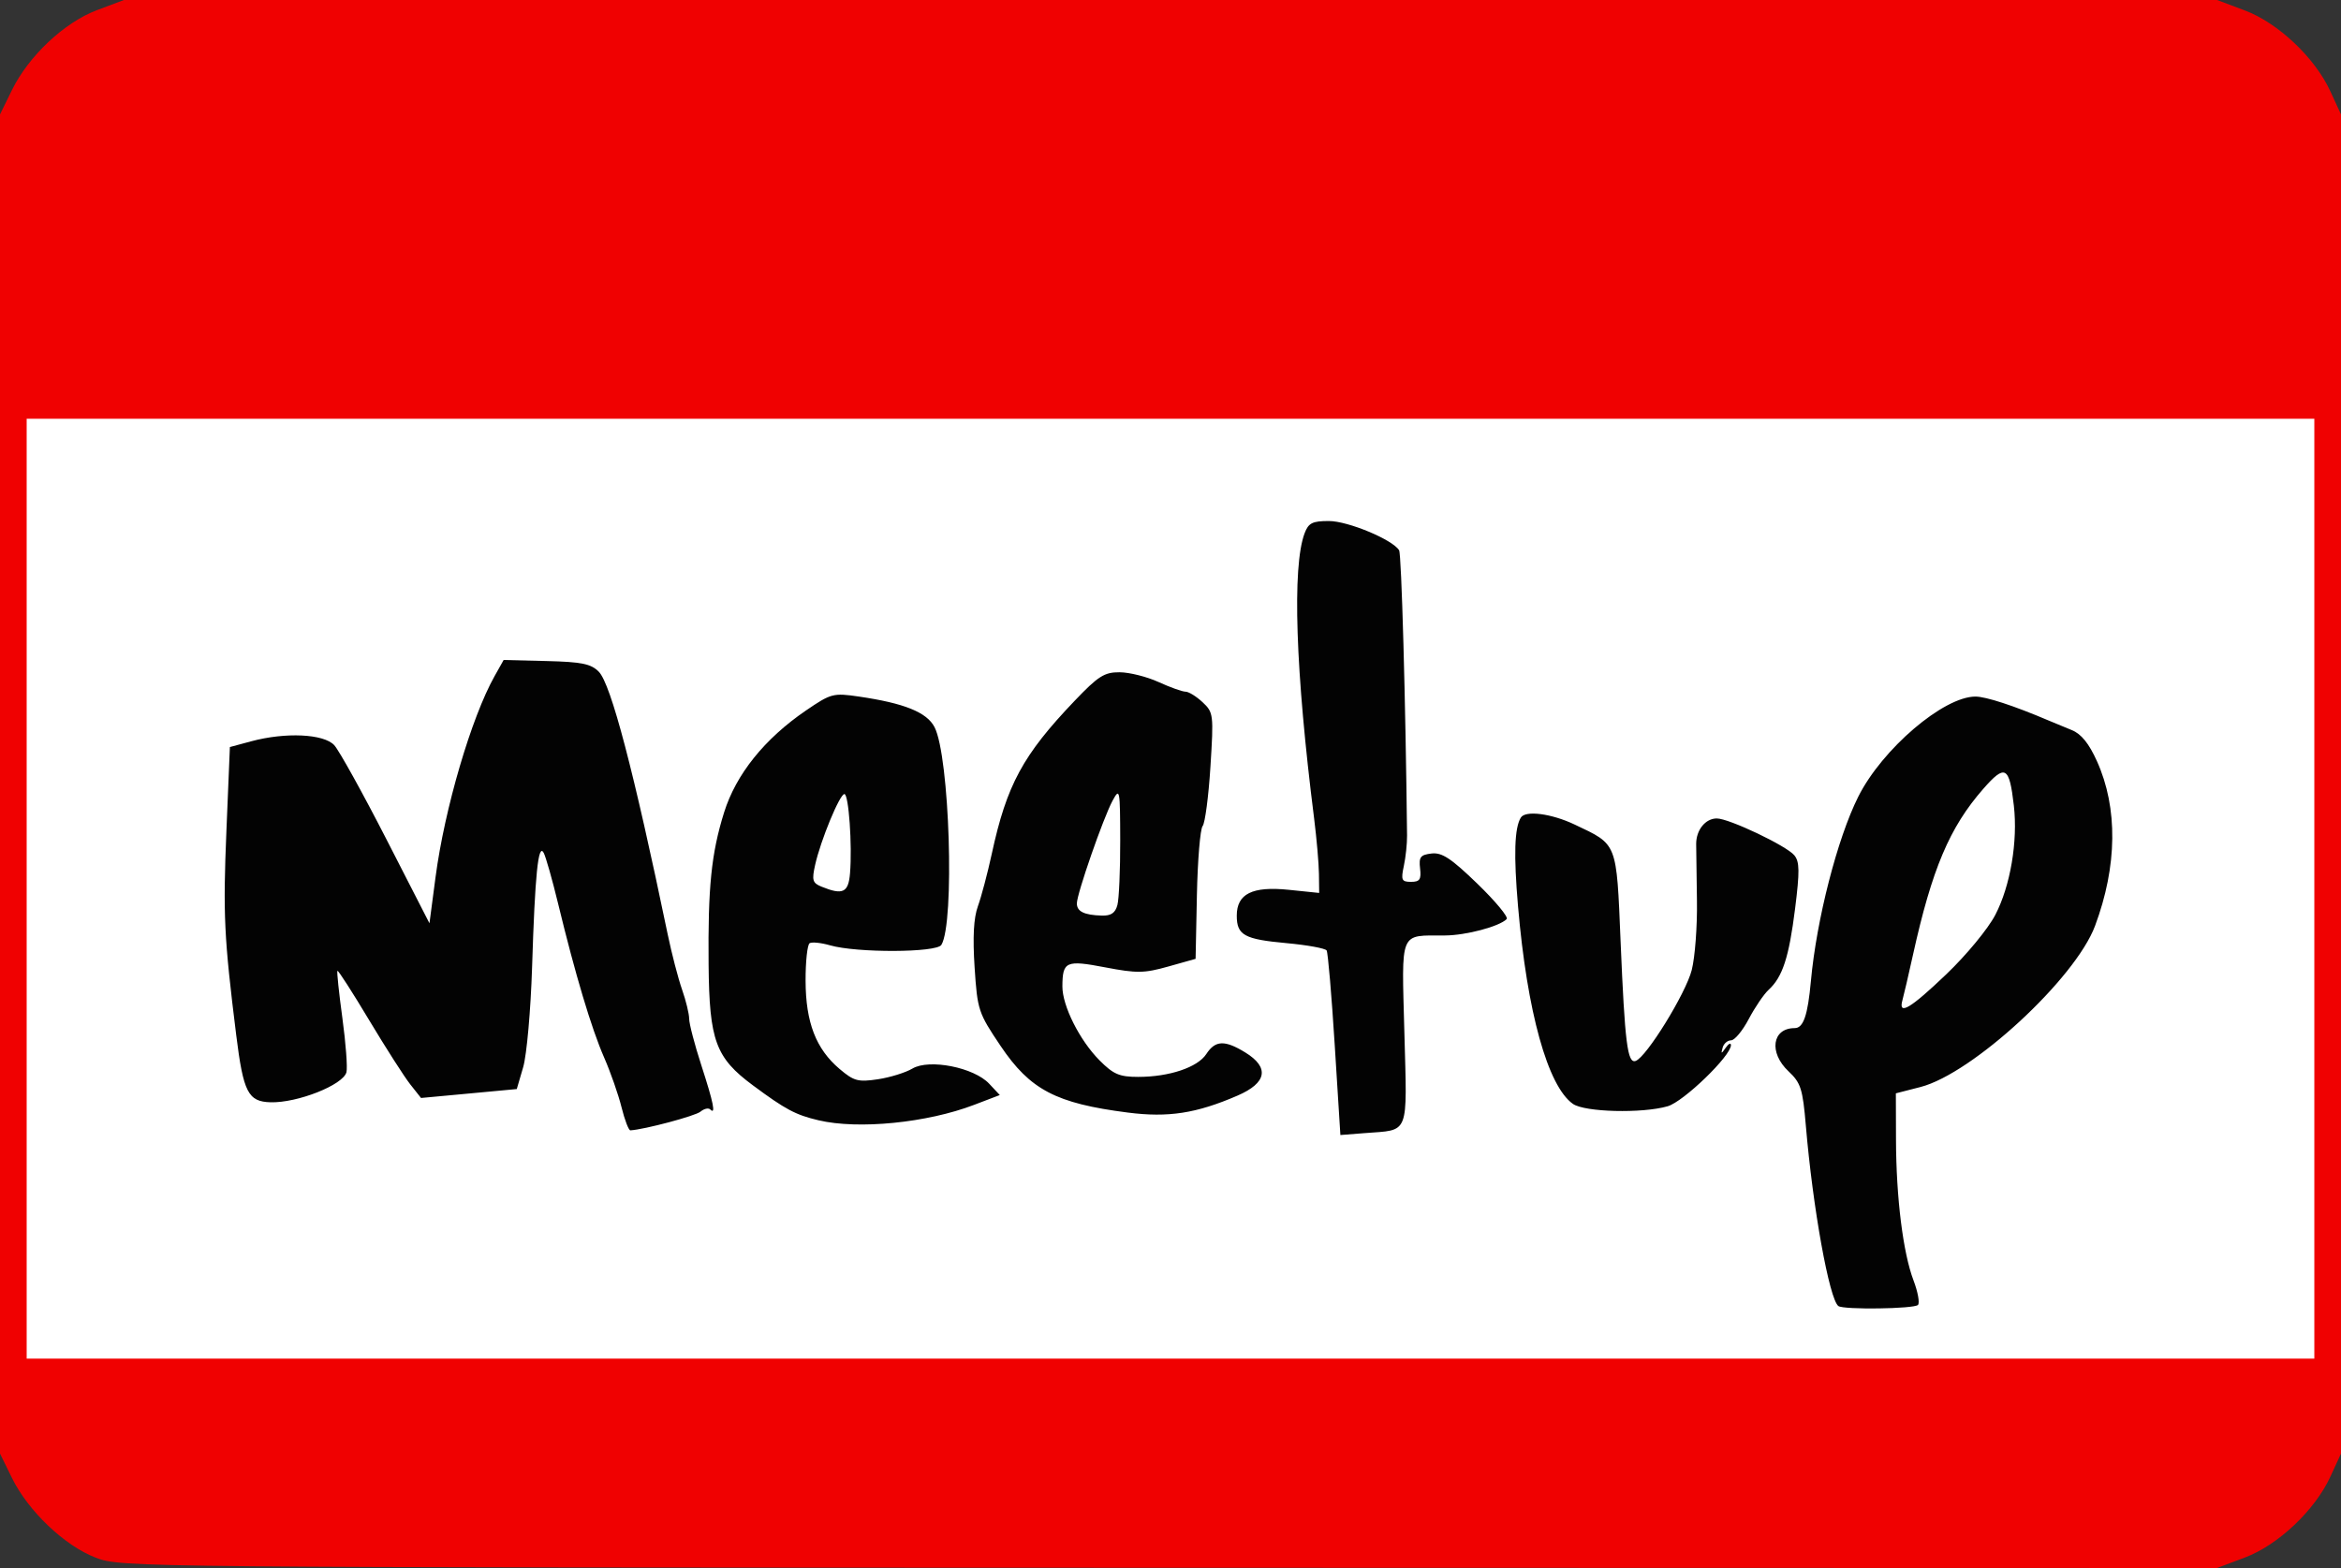 <svg xmlns="http://www.w3.org/2000/svg" xmlns:xlink="http://www.w3.org/1999/xlink" preserveAspectRatio="xMidYMid" width="100" height="67" viewBox="0 0 100 67">
  <rect x="0" y="0" width="100" height="67" fill="#333333" stroke="none"/>
  <defs>
    <style>
      .cls-1 {
        fill: #fff;
      }

      .cls-1, .cls-2, .cls-3 {
        fill-rule: evenodd;
      }

      .cls-2 {
        fill: #030303;
      }

      .cls-3 {
        fill: #f00101;
      }
    </style>
  </defs>
  <g>
    <path d="M0.621,17.685 L99.172,17.685 L99.172,60.756 L0.621,60.756 L0.621,17.685 Z" class="cls-1"/>
    <path d="M78.530,55.807 C78.142,55.517 77.438,51.615 77.140,48.101 C77.006,46.522 76.926,46.272 76.400,45.777 C75.548,44.977 75.697,43.931 76.663,43.931 C77.035,43.931 77.222,43.390 77.356,41.920 C77.595,39.296 78.485,35.828 79.377,34.046 C80.398,32.007 83.021,29.764 84.385,29.764 C84.832,29.764 86.033,30.157 87.506,30.785 C87.734,30.882 88.182,31.068 88.501,31.197 C88.904,31.360 89.234,31.768 89.575,32.525 C90.476,34.522 90.447,37.007 89.494,39.561 C88.651,41.820 84.262,45.873 82.039,46.447 L80.985,46.718 L80.991,48.711 C80.999,51.182 81.292,53.533 81.739,54.711 C81.926,55.204 82.012,55.676 81.929,55.760 C81.761,55.929 78.749,55.970 78.530,55.807 L78.530,55.807 ZM83.142,41.628 C83.999,40.809 84.925,39.686 85.234,39.091 C85.878,37.852 86.200,35.948 86.025,34.421 C85.831,32.735 85.654,32.639 84.715,33.712 C83.278,35.355 82.528,37.129 81.715,40.806 C81.525,41.665 81.324,42.532 81.267,42.733 C81.076,43.412 81.599,43.103 83.142,41.628 L83.142,41.628 ZM57.014,44.638 C56.881,42.515 56.726,40.704 56.670,40.613 C56.615,40.522 55.847,40.382 54.965,40.301 C53.150,40.136 52.831,39.960 52.831,39.125 C52.831,38.191 53.496,37.861 55.052,38.021 L56.351,38.155 L56.341,37.345 C56.336,36.899 56.243,35.832 56.135,34.972 C55.338,28.678 55.190,24.212 55.729,22.785 C55.895,22.346 56.060,22.263 56.766,22.263 C57.579,22.263 59.486,23.057 59.765,23.512 C59.868,23.679 60.042,29.909 60.105,35.701 C60.109,36.045 60.047,36.631 59.967,37.004 C59.839,37.605 59.873,37.681 60.275,37.681 C60.647,37.681 60.716,37.579 60.661,37.108 C60.604,36.620 60.677,36.525 61.151,36.470 C61.597,36.418 61.986,36.675 63.110,37.762 C63.881,38.509 64.444,39.188 64.361,39.272 C64.046,39.589 62.629,39.966 61.733,39.972 C59.751,39.985 59.874,39.690 59.991,44.136 C60.108,48.571 60.228,48.267 58.305,48.417 L57.257,48.499 L57.014,44.638 ZM26.551,47.317 C26.416,46.773 26.080,45.811 25.804,45.181 C25.265,43.950 24.570,41.625 23.842,38.618 C23.592,37.587 23.314,36.606 23.224,36.439 C22.991,36.007 22.853,37.373 22.729,41.327 C22.671,43.160 22.500,45.082 22.349,45.598 L22.075,46.535 L20.030,46.726 L17.985,46.916 L17.527,46.337 C17.275,46.019 16.484,44.783 15.770,43.592 C15.056,42.400 14.446,41.451 14.414,41.482 C14.383,41.514 14.478,42.421 14.625,43.498 C14.772,44.575 14.850,45.618 14.799,45.816 C14.657,46.360 12.705,47.132 11.554,47.100 C10.597,47.072 10.394,46.673 10.090,44.225 C9.570,40.050 9.524,39.082 9.672,35.491 L9.820,31.921 L10.731,31.675 C12.197,31.280 13.829,31.357 14.277,31.840 C14.485,32.066 15.486,33.871 16.501,35.851 L18.345,39.451 L18.606,37.472 C18.991,34.555 20.138,30.650 21.126,28.892 L21.514,28.201 L23.342,28.246 C24.846,28.283 25.242,28.363 25.577,28.701 C26.097,29.223 27.077,32.961 28.520,39.914 C28.692,40.742 28.969,41.809 29.136,42.285 C29.303,42.760 29.439,43.323 29.439,43.534 C29.439,43.745 29.672,44.636 29.957,45.514 C30.480,47.127 30.587,47.655 30.338,47.405 C30.263,47.330 30.077,47.373 29.923,47.500 C29.703,47.685 27.524,48.265 26.928,48.299 C26.856,48.303 26.686,47.861 26.551,47.317 L26.551,47.317 ZM34.964,47.869 C33.981,47.637 33.554,47.409 32.160,46.375 C30.568,45.194 30.300,44.463 30.269,41.223 C30.238,37.907 30.385,36.464 30.931,34.715 C31.440,33.086 32.662,31.564 34.431,30.357 C35.498,29.629 35.594,29.604 36.684,29.763 C38.630,30.047 39.593,30.436 39.920,31.070 C40.565,32.317 40.788,39.437 40.212,40.375 C40.007,40.709 36.595,40.722 35.452,40.392 C35.073,40.283 34.682,40.243 34.585,40.303 C34.487,40.364 34.409,41.088 34.412,41.912 C34.417,43.686 34.856,44.823 35.864,45.676 C36.476,46.195 36.656,46.243 37.498,46.117 C38.018,46.039 38.683,45.833 38.976,45.659 C39.695,45.233 41.606,45.611 42.256,46.308 L42.708,46.791 L41.611,47.210 C39.599,47.980 36.659,48.271 34.964,47.869 L34.964,47.869 ZM36.310,37.316 C36.409,36.110 36.254,33.930 36.070,33.930 C35.871,33.930 35.057,35.899 34.821,36.953 C34.673,37.616 34.706,37.730 35.099,37.889 C36.002,38.256 36.242,38.143 36.310,37.316 ZM48.174,47.539 C45.107,47.146 44.004,46.568 42.739,44.688 C41.790,43.277 41.752,43.162 41.632,41.339 C41.547,40.038 41.591,39.225 41.773,38.722 C41.919,38.321 42.185,37.315 42.365,36.486 C43.003,33.537 43.692,32.263 45.904,29.946 C46.916,28.886 47.174,28.722 47.830,28.726 C48.247,28.729 48.993,28.916 49.490,29.143 C49.986,29.370 50.504,29.555 50.642,29.555 C50.778,29.555 51.106,29.758 51.371,30.006 C51.836,30.442 51.847,30.527 51.706,32.762 C51.626,34.030 51.476,35.171 51.373,35.296 C51.269,35.422 51.159,36.750 51.128,38.247 L51.072,40.971 L49.905,41.299 C48.875,41.589 48.561,41.593 47.218,41.336 C45.534,41.013 45.388,41.078 45.382,42.146 C45.378,42.978 46.117,44.451 46.968,45.308 C47.563,45.906 47.816,46.015 48.622,46.015 C49.948,46.015 51.159,45.608 51.530,45.038 C51.914,44.449 52.317,44.432 53.194,44.971 C54.237,45.611 54.119,46.271 52.864,46.814 C51.104,47.576 49.905,47.761 48.174,47.539 L48.174,47.539 ZM47.732,38.670 C47.801,38.413 47.855,37.170 47.852,35.910 C47.847,33.714 47.833,33.643 47.523,34.218 C47.125,34.958 46.000,38.195 46.000,38.601 C46.000,38.948 46.310,39.100 47.062,39.123 C47.460,39.135 47.641,39.013 47.732,38.670 L47.732,38.670 ZM67.189,47.168 C66.113,46.409 65.232,43.237 64.845,38.722 C64.656,36.524 64.693,35.378 64.965,34.935 C65.160,34.617 66.270,34.761 67.265,35.233 C69.104,36.104 69.048,35.963 69.227,40.238 C69.409,44.570 69.520,45.451 69.867,45.334 C70.326,45.181 72.011,42.451 72.266,41.449 C72.406,40.899 72.505,39.569 72.488,38.493 C72.470,37.416 72.455,36.322 72.455,36.062 C72.454,35.463 72.852,34.972 73.336,34.972 C73.857,34.972 76.312,36.139 76.648,36.547 C76.874,36.821 76.880,37.236 76.680,38.829 C76.419,40.909 76.145,41.748 75.551,42.293 C75.346,42.481 74.964,43.044 74.701,43.543 C74.438,44.043 74.099,44.452 73.947,44.452 C73.795,44.452 73.632,44.593 73.586,44.765 C73.510,45.042 73.525,45.042 73.721,44.765 C73.841,44.593 73.940,44.546 73.940,44.660 C73.940,45.119 71.916,47.074 71.238,47.270 C70.147,47.585 67.693,47.523 67.189,47.168 L67.189,47.168 Z" class="cls-2"/>
    <path d="M4.087,66.558 C2.752,66.042 1.205,64.568 0.510,63.151 L-0.000,62.110 L-0.000,33.500 L-0.000,4.890 L0.510,3.849 C1.226,2.389 2.750,0.957 4.146,0.432 L5.295,0.000 L50.000,0.000 L94.705,0.000 L95.891,0.446 C97.317,0.982 98.887,2.467 99.547,3.905 L100.000,4.890 L100.000,33.500 L100.000,62.110 L99.547,63.095 C98.886,64.533 97.316,66.018 95.891,66.554 L94.705,67.000 L49.940,66.989 C5.532,66.978 5.167,66.975 4.087,66.558 ZM98.861,37.974 L98.861,17.894 L50.000,17.894 L1.139,17.894 L1.139,37.974 L1.139,58.053 L50.000,58.053 L98.861,58.053 L98.861,37.974 Z" class="cls-3"/>
  </g>
</svg>

